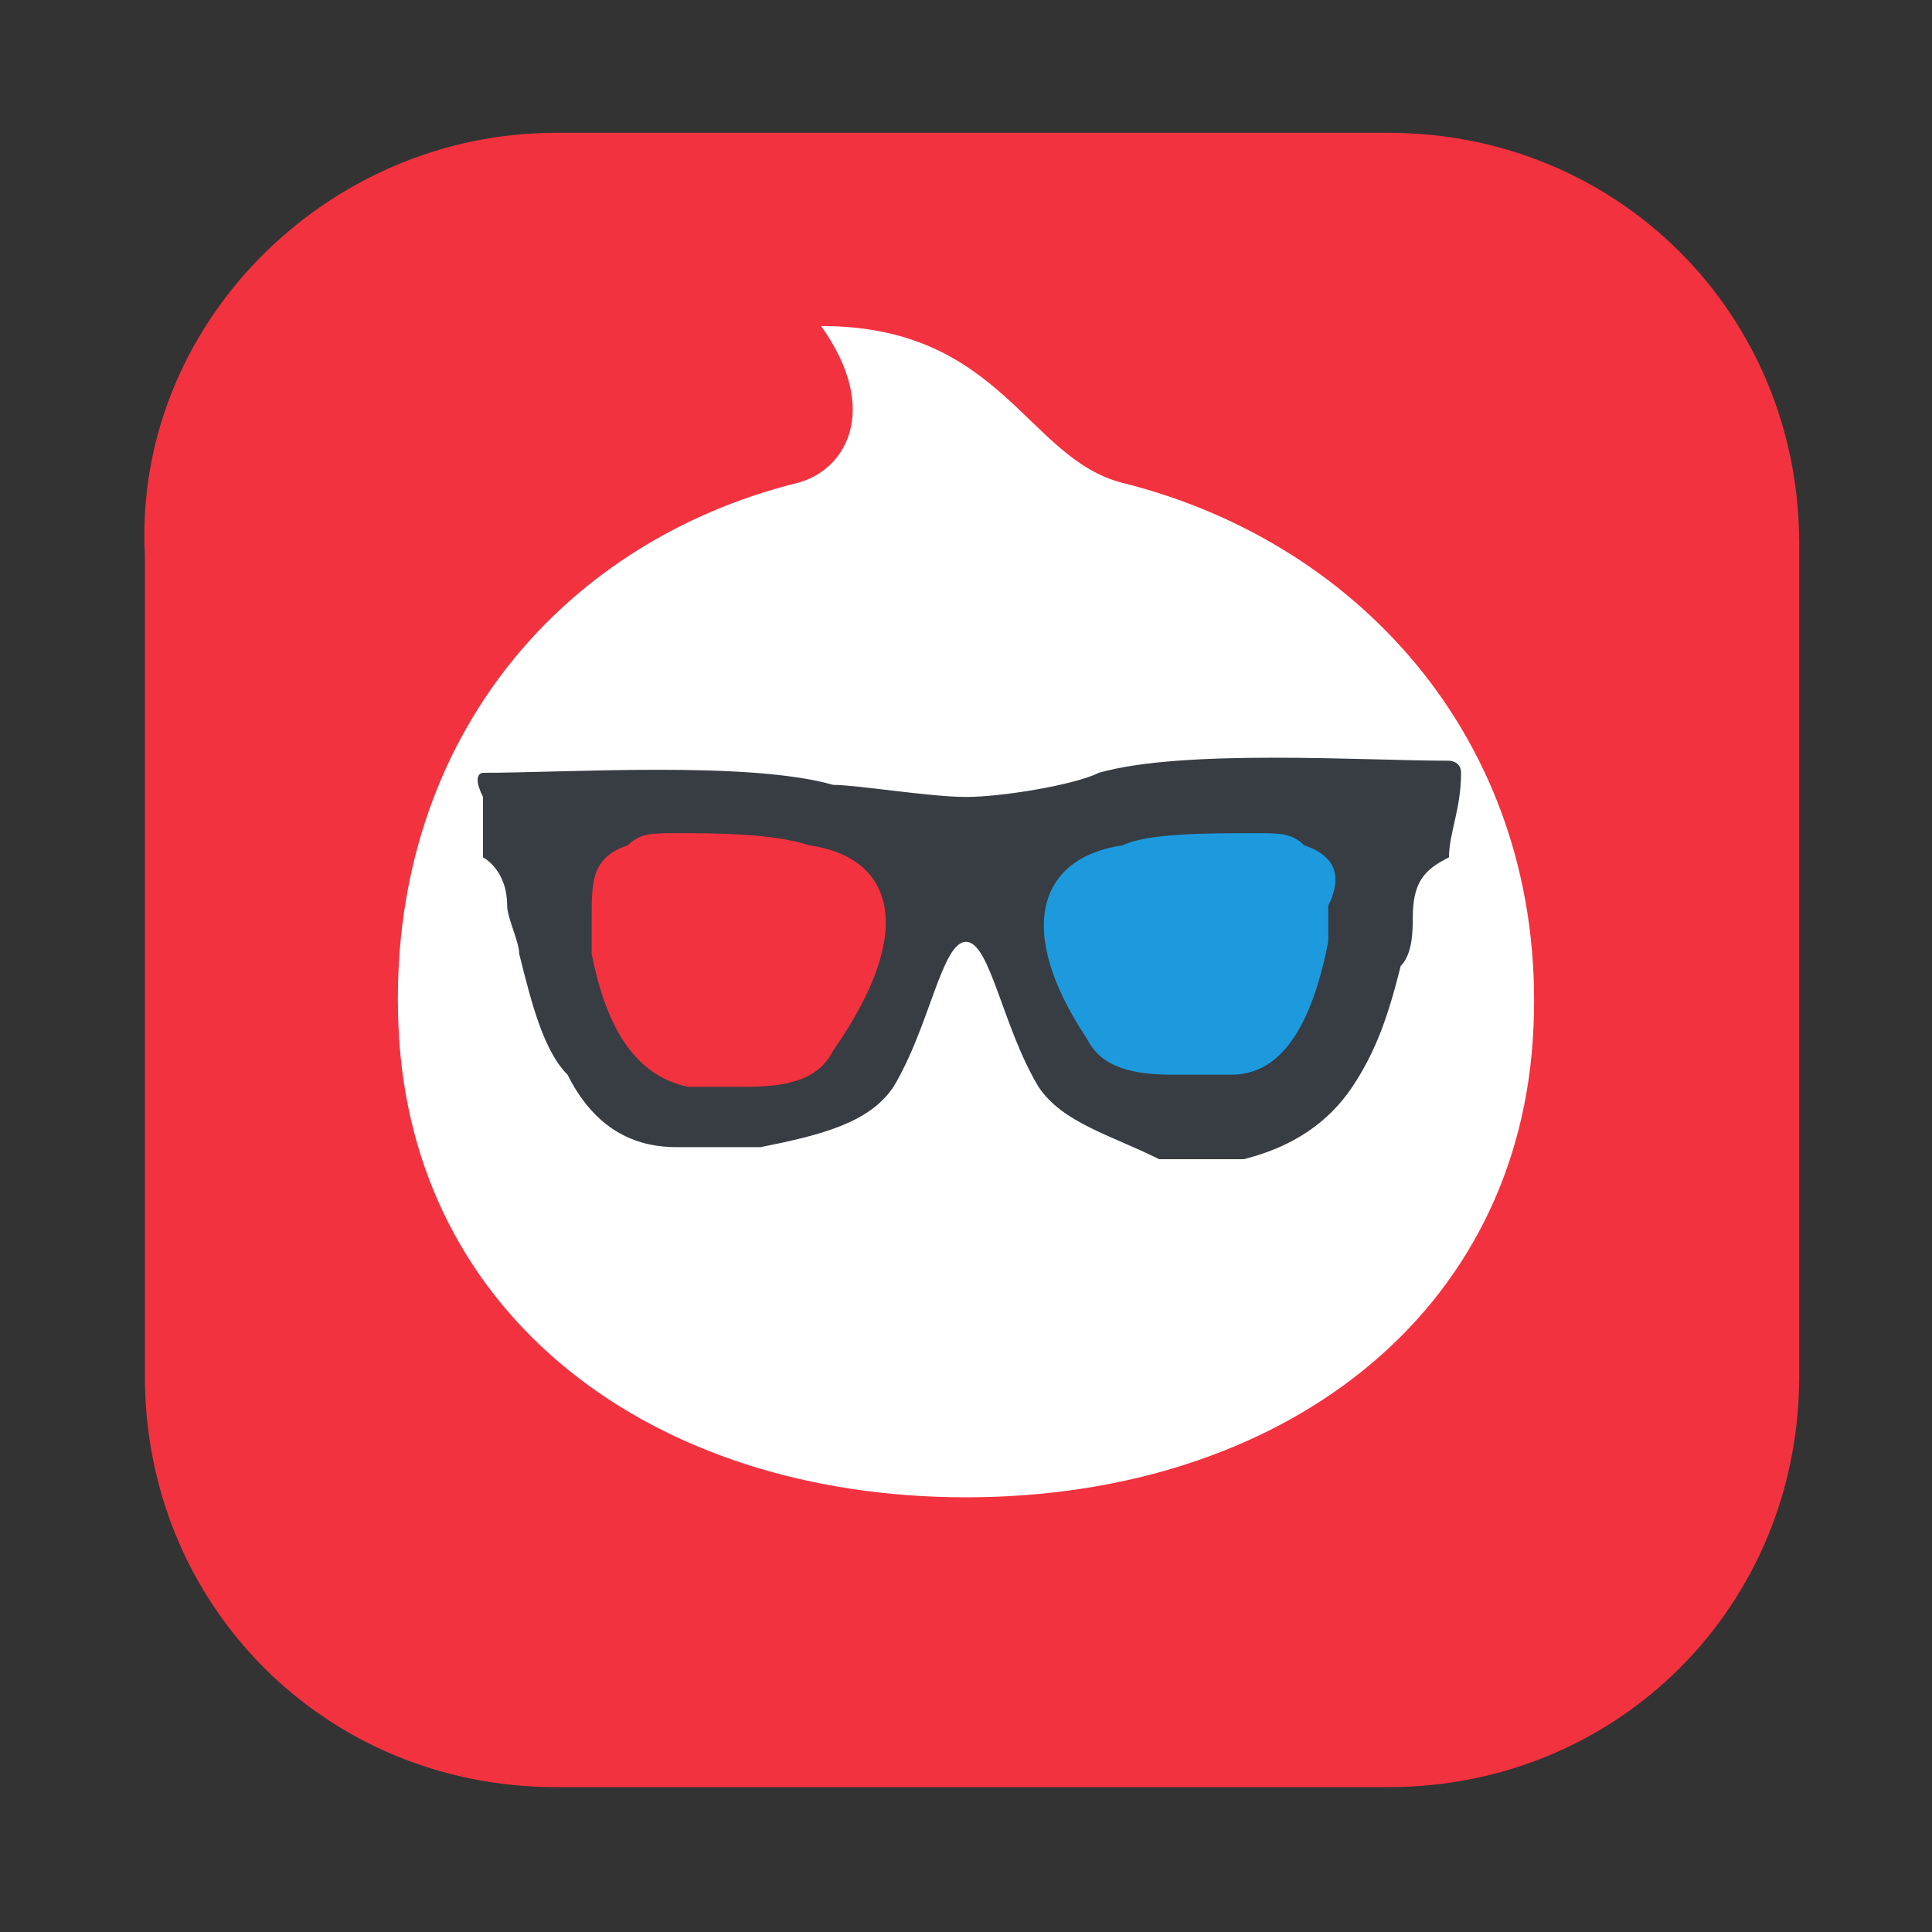 <?xml version="1.0" standalone="no"?><!DOCTYPE svg PUBLIC "-//W3C//DTD SVG 1.1//EN" "http://www.w3.org/Graphics/SVG/1.1/DTD/svg11.dtd"><svg t="1710421562150" class="icon" viewBox="0 0 1024 1024" version="1.1" xmlns="http://www.w3.org/2000/svg" p-id="32672" xmlns:xlink="http://www.w3.org/1999/xlink" width="200" height="200"><rect x="0" y="0" width="1024" height="1024" fill="#333333" stroke="none"/><path d="M294.4 70.4h441.6c121.6 0 217.6 96 217.6 217.6v441.6c0 121.6-96 217.6-217.6 217.6H294.4c-121.6 0-217.6-96-217.6-217.6V294.4c-6.4-121.6 96-224 217.6-224" fill="#F3323F" p-id="32673"></path><path d="M595.2 256c-51.2-12.8-64-83.2-160-83.2 32 44.8 12.8 76.8-12.8 83.2-128 32-217.6 140.8-211.2 288 6.4 153.6 134.4 249.6 300.8 249.6s294.4-96 300.8-249.6c6.4-147.2-89.6-256-217.6-288" fill="#FFFFFF" p-id="32674"></path><path d="M768 454.4c-12.8 6.4-19.2 12.8-19.2 32 0 6.4 0 19.2-6.4 25.6-6.4 25.6-12.8 44.8-25.6 64-12.8 19.2-32 32-57.6 38.4h-44.8c-25.6-12.8-51.2-19.2-64-38.4-19.2-32-25.6-76.8-38.4-76.8-12.8 0-19.2 44.8-38.4 76.8-12.8 19.2-38.4 25.6-70.4 32h-44.8c-25.6 0-44.8-12.8-57.6-38.4-12.8-12.8-19.2-38.4-25.6-64 0-6.4-6.4-19.2-6.4-25.6 0-19.2-12.8-25.6-12.8-25.6v-32c-6.4-12.8 0-12.8 0-12.8 44.8 0 140.8-6.4 185.6 6.4 12.8 0 51.2 6.4 70.4 6.4 19.2 0 57.6-6.4 70.4-12.8 44.8-12.8 140.8-6.4 185.6-6.4 0 0 6.4 0 6.4 6.4 0 19.2-6.4 32-6.4 44.8" fill="#383D43" p-id="32675"></path><path d="M428.8 448c-19.2-6.4-51.2-6.4-70.4-6.4-12.8 0-19.2 0-25.6 6.4-19.2 6.4-19.2 19.2-19.2 38.4v19.2c6.4 32 19.2 64 51.2 70.4h32c25.6 0 38.4-6.4 44.8-19.2 44.8-64 32-102.4-12.8-108.8" fill="#F3323F" p-id="32676"></path><path d="M691.2 448c-6.4-6.4-12.8-6.4-25.6-6.4-25.6 0-57.6 0-70.4 6.4-44.8 6.4-57.6 44.8-19.2 102.4 6.4 12.8 19.2 19.2 44.8 19.2h32c32 0 44.8-38.4 51.2-70.4v-19.2c6.4-12.8 6.4-25.6-12.8-32" fill="#1D99DE" p-id="32677"></path></svg>